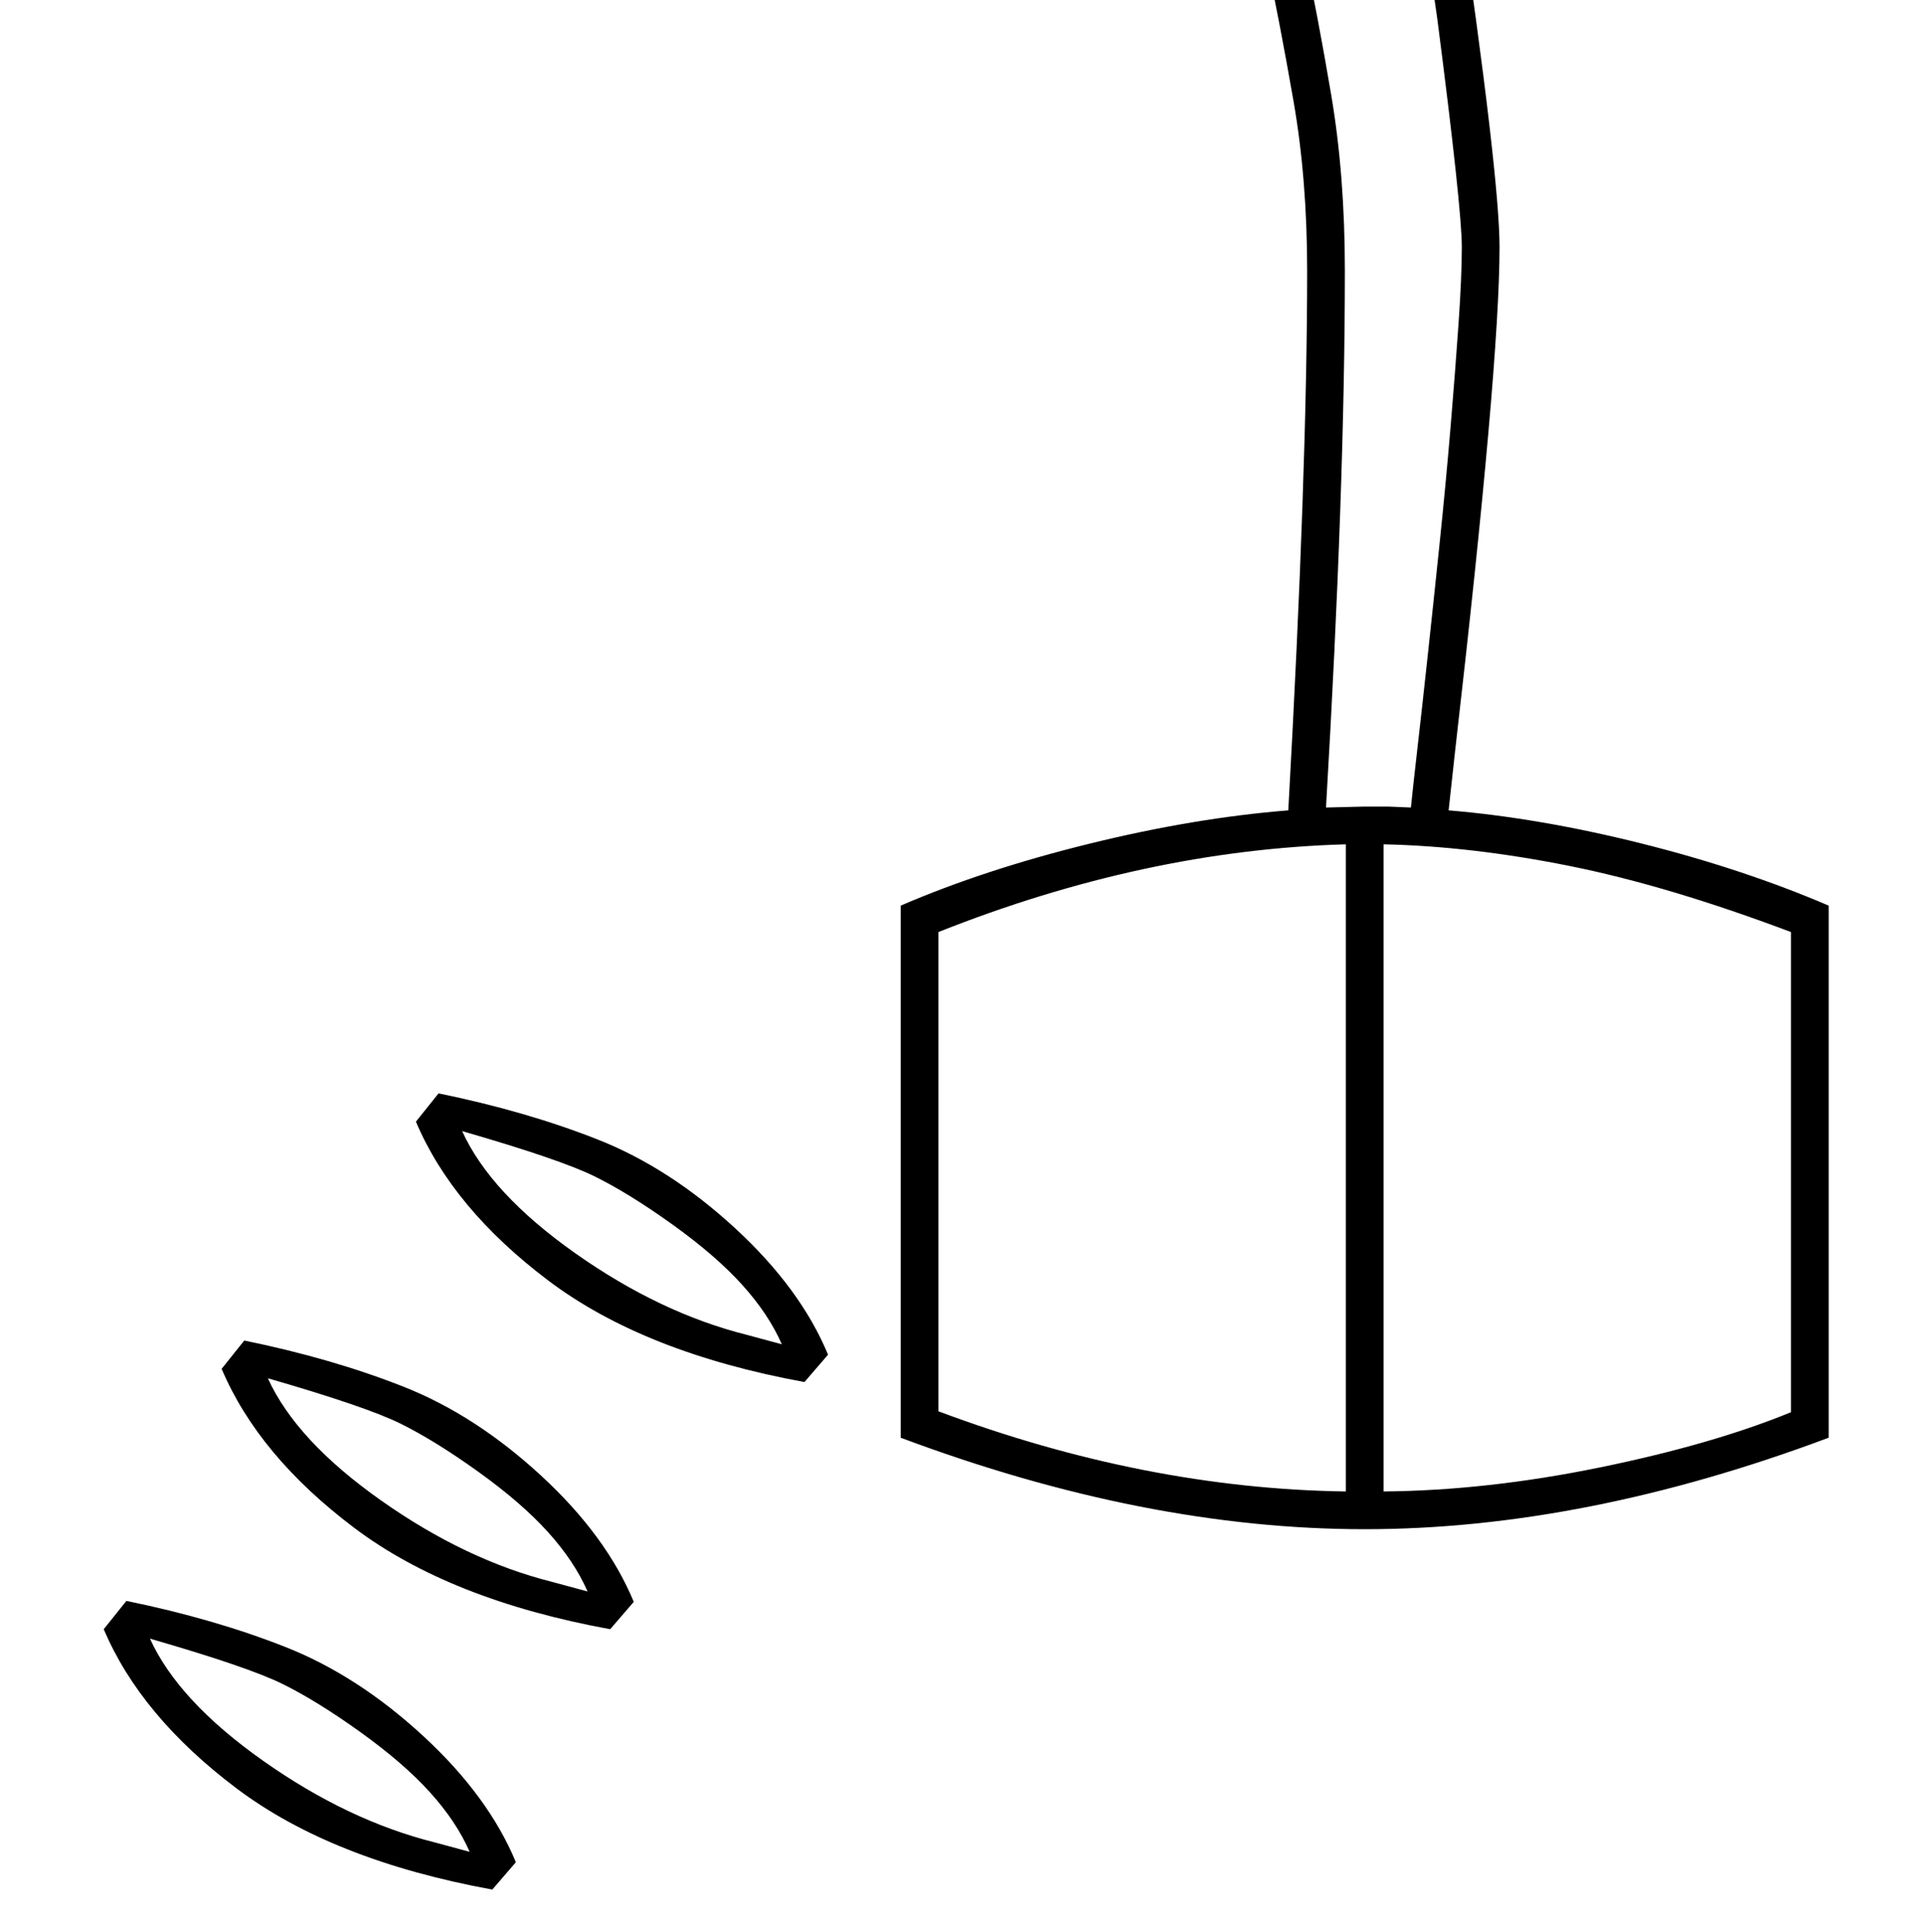 <?xml version="1.0" standalone="no"?>
<!DOCTYPE svg PUBLIC "-//W3C//DTD SVG 1.1//EN" "http://www.w3.org/Graphics/SVG/1.1/DTD/svg11.dtd" >
<svg xmlns="http://www.w3.org/2000/svg" xmlns:xlink="http://www.w3.org/1999/xlink" version="1.1" viewBox="-10 0 2039 2048">
  <g transform="matrix(1 0 0 -1 0 1638)">
   <path fill="currentColor"
d="M1541 2007l-6 -34q-8 -40 -8 -98q0 -62 9 -123q44 -301 44 -376q0 -125 -47 -533l-7 -64q96 -8 204 -35t199 -66v-564q-259 -97 -492 -97t-492 97v564q88 38 199.5 65.5t211.5 35.5q20 360 20 572q0 97 -14.5 180t-28.5 149q-22 103 -22 138q0 79 48 130t131 51l32 14z
M1889 650q-130 49 -234.5 70t-197.5 23v-686q110 1 229.5 25.5t202.5 58.5v509zM985 142q219 -82 432 -85v686q-213 -6 -432 -93v-508zM1437 783h25l24 -1q2 20 7 63.5t11 99t12.5 118t11.5 122t8.5 110t3.5 81.5q0 41 -26 242l-20 139q-87 8 -87 110q0 28 5 68
q-61 -42 -61 -117q0 -25 22 -130q14 -65 28.5 -150.5t14.5 -186.5q0 -229 -20 -569zM249 217q93 -19 169 -49t145.5 -94t98.5 -134l-25 -29q-170 31 -271.5 107.5t-140.5 168.5zM455 479q93 -19 169 -49t145.5 -94t98.5 -134l-25 -29q-170 31 -271.5 107.5t-140.5 168.5z
M124 -59q93 -19 169 -49t145.5 -94t98.5 -134l-25 -29q-170 31 -271.5 107.5t-140.5 168.5zM274 177q30 -66 120 -129.5t182 -86.5l37 -10q-14 32 -42 63t-74 64t-82.5 51t-140.5 48zM480 439q30 -66 120 -129.5t182 -86.5l37 -10q-14 32 -42 63t-74 64t-82.5 51t-140.5 48z
M149 -99q30 -66 120 -129.5t182 -86.5l37 -10q-14 32 -42 63t-74 64t-82.5 51t-140.5 48zM1498 1961q-24 0 -45 -6q-6 -36 -6 -82q0 -71 43 -74l-3 76q0 46 11 86z" />
  </g>

</svg>
